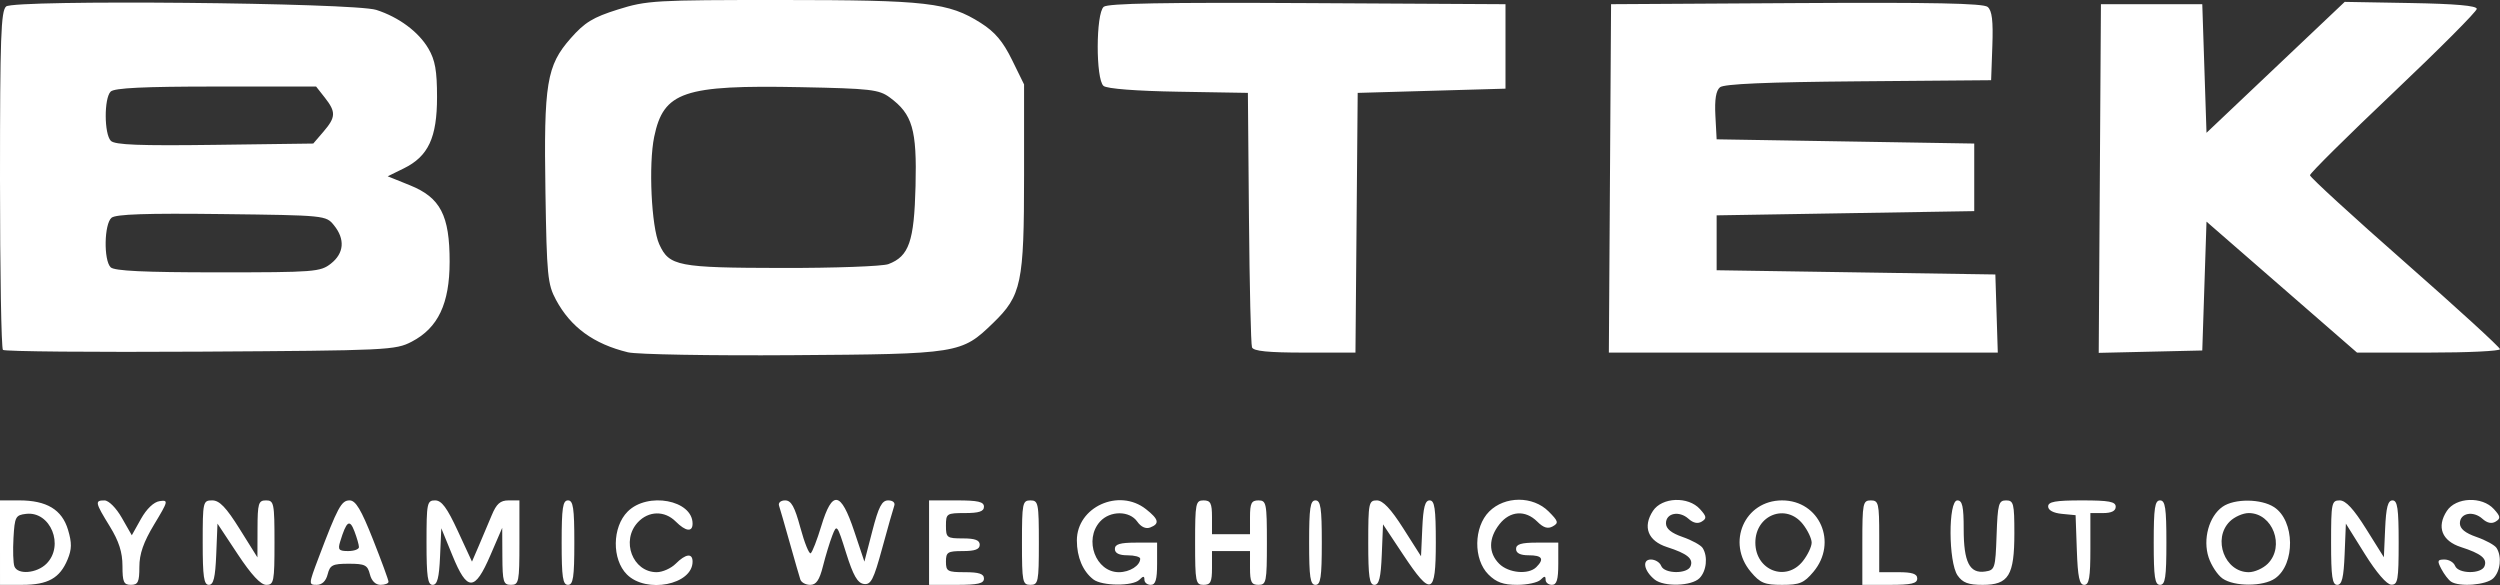 <?xml version="1.0" encoding="UTF-8" standalone="no"?>
<svg
   xmlns:dc="http://purl.org/dc/elements/1.1/"
   xmlns:cc="http://creativecommons.org/ns#"
   xmlns:rdf="http://www.w3.org/1999/02/22-rdf-syntax-ns#"
   xmlns:svg="http://www.w3.org/2000/svg"
   xmlns="http://www.w3.org/2000/svg"
   xmlns:sodipodi="http://sodipodi.sourceforge.net/DTD/sodipodi-0.dtd"
   xmlns:inkscape="http://www.inkscape.org/namespaces/inkscape"
   inkscape:version="1.0 (4035a4f, 2020-05-01)"
   sodipodi:docname="botek.png.svg"
   viewBox="0 0 592 138.536"
   height="138.536"
   width="592"
   id="svg893"
   version="1.1">
  <rect x="0" y="0" width="592" height="138.536" fill="#333333" stroke="none"/>
  <defs
     id="defs897" />
  <sodipodi:namedview
     inkscape:pagecheckerboard="true"
     inkscape:current-layer="g901"
     inkscape:window-maximized="0"
     inkscape:window-y="23"
     inkscape:window-x="2476"
     inkscape:cy="-94.691959"
     inkscape:cx="139.89546"
     inkscape:zoom="1.3232126"
     fit-margin-bottom="0"
     fit-margin-right="0"
     fit-margin-left="0"
     fit-margin-top="0"
     showgrid="false"
     id="namedview895"
     inkscape:window-height="1395"
     inkscape:window-width="1720"
     inkscape:pageshadow="2"
     inkscape:pageopacity="0"
     guidetolerance="10"
     gridtolerance="10"
     objecttolerance="10"
     borderopacity="1"
     bordercolor="#666666"
     pagecolor="#ffffff" />
  <g
     transform="translate(-25.939,-20.912)"
     id="g901"
     inkscape:label="Image"
     inkscape:groupmode="layer">
    <path
       id="path911"
       d="m 25.939,149.405 v -10 h 4.55 c 6.501,0 10.125,2.181 11.555,6.954 0.929,3.102 0.908,4.602 -0.099,7.034 -1.835,4.43 -4.658,6.012 -10.727,6.012 h -5.277 z m 11,5 c 4.296,-4.296 0.963,-12.477 -4.811,-11.811 -2.502,0.289 -2.711,0.685 -2.996,5.691 -0.169,2.959 -0.07,5.997 0.219,6.75 0.78,2.033 5.3,1.657 7.588,-0.631 z m 18,0.515 c 0,-3.233 -0.837,-5.846 -3,-9.361 -3.494,-5.678 -3.591,-6.157 -1.25,-6.147 0.998,0.004 2.762,1.779 4.105,4.131 l 2.355,4.123 2.172,-3.881 c 1.333,-2.382 3.035,-4.005 4.408,-4.202 2.132,-0.306 2.072,-0.05 -1.274,5.5 -2.547,4.224 -3.511,6.987 -3.513,10.071 -0.002,3.582 -0.317,4.25 -2.003,4.25 -1.703,0 -2,-0.667 -2,-4.485 z m 19,-5.515 c 0,-9.718 0.064,-10 2.261,-10 1.708,0 3.293,1.651 6.48,6.75 l 4.219,6.75 0.02,-6.75 c 0.018,-6.077 0.22,-6.75 2.02,-6.75 1.867,0 2,0.667 2,10 0,9.251 -0.146,10 -1.952,10 -1.315,0 -3.517,-2.366 -6.75,-7.25 l -4.798,-7.25 -0.294,7.25 c -0.225,5.546 -0.636,7.25 -1.75,7.25 -1.178,0 -1.456,-1.911 -1.456,-10 z m 27.38,3.75 c 4.594,-12.152 5.454,-13.75 7.4,-13.75 1.444,0 2.737,2.159 5.551,9.269 2.018,5.098 3.669,9.598 3.669,10 0,0.402 -0.851,0.731 -1.892,0.731 -1.184,0 -2.126,-0.936 -2.519,-2.5 -0.55,-2.19 -1.17,-2.5 -5,-2.5 -3.83,0 -4.45,0.31 -5,2.5 -0.404,1.61 -1.33,2.5 -2.6,2.5 -1.921,0 -1.911,-0.161 0.391,-6.25 z m 9.62,-2.685 c 0,-0.514 -0.482,-2.202 -1.07,-3.75 -1.134,-2.982 -1.884,-2.441 -3.376,2.435 -0.59,1.928 -0.321,2.25 1.879,2.25 1.412,0 2.567,-0.421 2.567,-0.935 z m 16,-1.065 c 0,-9.383 0.125,-10 2.03,-10 1.545,0 2.831,1.731 5.383,7.25 l 3.353,7.25 1.617,-3.75 c 0.889,-2.062 2.269,-5.325 3.065,-7.25 1.121,-2.707 2.027,-3.5 4,-3.5 h 2.551 v 10 c 0,9.333 -0.133,10 -2,10 -1.799,0 -2.004,-0.679 -2.038,-6.75 l -0.038,-6.75 -2.804,6.5 c -3.713,8.608 -5.48,8.618 -8.983,0.048 l -2.637,-6.452 -0.296,6.702 c -0.223,5.061 -0.652,6.702 -1.75,6.702 -1.175,0 -1.454,-1.917 -1.454,-10 z m 32,0 c 0,-8.222 0.267,-10 1.5,-10 1.233,0 1.5,1.778 1.5,10 0,8.222 -0.267,10 -1.5,10 -1.233,0 -1.5,-1.778 -1.5,-10 z m 15.455,7.545 c -3.593,-3.593 -3.5,-11.228 0.182,-14.909 4.712,-4.712 15.364,-2.727 15.364,2.864 0,2.078 -1.626,1.874 -4,-0.5 -2.621,-2.621 -6.418,-2.541 -8.961,0.189 -4.056,4.354 -1.239,11.811 4.461,11.811 1.375,0 3.4,-0.9 4.5,-2 2.374,-2.374 4,-2.578 4,-0.5 0,5.484 -10.96,7.631 -15.545,3.045 z m 41.069,1.205 c -0.228,-0.688 -1.363,-4.625 -2.523,-8.75 -1.16,-4.125 -2.295,-8.062 -2.523,-8.75 -0.232,-0.7 0.403,-1.25 1.444,-1.25 1.438,0 2.253,1.461 3.609,6.472 0.964,3.56 2.061,6.281 2.438,6.048 0.378,-0.233 1.51,-3.146 2.518,-6.472 2.591,-8.559 4.612,-8.247 7.775,1.202 l 2.427,7.25 1.878,-7.25 c 1.495,-5.773 2.262,-7.25 3.763,-7.25 1.082,0 1.693,0.533 1.435,1.25 -0.248,0.688 -1.529,5.205 -2.848,10.038 -2.055,7.534 -2.679,8.747 -4.37,8.5 -1.486,-0.217 -2.514,-2.014 -4.17,-7.288 -2.143,-6.825 -2.226,-6.929 -3.292,-4.169 -0.602,1.557 -1.595,4.819 -2.207,7.25 -0.83,3.298 -1.598,4.419 -3.025,4.419 -1.052,0 -2.099,-0.562 -2.327,-1.25 z m 30.477,-8.75 v -10 h 6.5 c 5.111,0 6.5,0.321 6.5,1.5 0,1.111 -1.167,1.5 -4.5,1.5 -4.333,0 -4.5,0.111 -4.5,3 0,2.833 0.222,3 4,3 2.889,0 4,0.417 4,1.5 0,1.083 -1.111,1.5 -4,1.5 -3.6,0 -4,0.25 -4,2.5 0,2.296 0.367,2.5 4.5,2.5 3.333,0 4.5,0.389 4.5,1.5 0,1.179 -1.389,1.5 -6.5,1.5 h -6.5 z m 22,0 c 0,-9.333 0.133,-10 2,-10 1.867,0 2,0.667 2,10 0,9.333 -0.133,10 -2,10 -1.867,0 -2,-0.667 -2,-10 z m 16.913,8.718 c -2.491,-1.912 -3.913,-5.268 -3.913,-9.229 0,-7.941 9.96,-12.454 16.365,-7.416 3.047,2.397 3.291,3.462 0.995,4.343 -1.031,0.396 -2.166,-0.122 -3.057,-1.393 -1.837,-2.623 -6.445,-2.628 -8.815,-0.009 -3.89,4.298 -1.026,11.987 4.467,11.987 2.567,0 5.045,-1.572 5.045,-3.2 0,-0.44 -1.35,-0.8 -3,-0.8 -2,0 -3,-0.5 -3,-1.5 0,-1.133 1.222,-1.5 5,-1.5 h 5 v 5 c 0,3.778 -0.367,5 -1.5,5 -0.825,0 -1.5,-0.54 -1.5,-1.2 0,-0.933 -0.267,-0.933 -1.2,0 -1.55,1.55 -8.832,1.496 -10.887,-0.082 z m 24.087,-8.718 c 0,-9.333 0.133,-10 2,-10 1.667,0 2,0.667 2,4 v 4 h 4.5 4.5 v -4 c 0,-3.333 0.333,-4 2,-4 1.867,0 2,0.667 2,10 0,9.333 -0.133,10 -2,10 -1.667,0 -2,-0.667 -2,-4 v -4 h -4.5 -4.5 v 4 c 0,3.333 -0.333,4 -2,4 -1.867,0 -2,-0.667 -2,-10 z m 27,0 c 0,-8.222 0.267,-10 1.5,-10 1.233,0 1.5,1.778 1.5,10 0,8.222 -0.267,10 -1.5,10 -1.233,0 -1.5,-1.778 -1.5,-10 z m 14,0 c 0,-9.398 0.123,-10 2.04,-10 1.423,0 3.312,2 6.25,6.616 l 4.21,6.616 0.296,-6.616 c 0.223,-4.986 0.654,-6.616 1.75,-6.616 1.175,0 1.454,1.917 1.454,10 0,12.473 -1.08,12.868 -7.742,2.835 l -4.758,-7.165 -0.294,7.165 c -0.224,5.472 -0.638,7.165 -1.75,7.165 -1.178,0 -1.456,-1.911 -1.456,-10 z m 28.455,7.545 c -3.593,-3.593 -3.5,-11.228 0.182,-14.909 3.714,-3.714 10.368,-3.722 14.073,-0.018 2.308,2.308 2.425,2.727 0.986,3.532 -1.17,0.655 -2.207,0.338 -3.664,-1.119 -2.82,-2.82 -6.459,-2.576 -8.959,0.603 -2.616,3.326 -2.643,6.795 -0.073,9.365 2.222,2.222 6.949,2.651 8.8,0.8 1.945,-1.945 1.396,-2.8 -1.8,-2.8 -2,0 -3,-0.5 -3,-1.5 0,-1.133 1.222,-1.5 5,-1.5 h 5 v 5 c 0,3.778 -0.367,5 -1.5,5 -0.825,0 -1.5,-0.54 -1.5,-1.2 0,-0.933 -0.267,-0.933 -1.2,0 -0.66,0.66 -3.155,1.2 -5.545,1.2 -3.28,0 -4.947,-0.602 -6.8,-2.455 z m 39.376,1.205 c -2.547,-2.052 -3.061,-4.75 -0.906,-4.75 1.024,0 2.121,0.675 2.437,1.5 0.737,1.921 6.241,1.979 6.972,0.073 0.684,-1.784 -0.788,-2.976 -5.584,-4.52 -4.518,-1.455 -5.814,-4.779 -3.337,-8.56 2.142,-3.27 8.356,-3.511 11.142,-0.432 1.578,1.744 1.644,2.198 0.428,2.949 -0.941,0.582 -2.024,0.358 -3.136,-0.649 -2.198,-1.989 -5.347,-1.37 -5.347,1.051 0,1.299 1.23,2.312 3.952,3.254 2.174,0.752 4.304,1.923 4.735,2.601 1.286,2.024 0.92,5.484 -0.758,7.161 -1.88,1.88 -8.417,2.078 -10.598,0.321 z m 22.758,-1.827 c -5.843,-6.944 -1.473,-16.923 7.411,-16.923 8.884,0 13.254,9.979 7.411,16.923 -2.232,2.652 -3.254,3.077 -7.411,3.077 -4.157,0 -5.179,-0.424 -7.411,-3.077 z m 12.339,-2.558 c 1.14,-1.449 2.073,-3.413 2.073,-4.365 0,-0.952 -0.933,-2.916 -2.073,-4.365 -3.967,-5.044 -11.261,-2.216 -11.261,4.365 0,6.581 7.293,9.409 11.261,4.365 z m 14.073,-4.365 c 0,-9.333 0.133,-10 2,-10 1.843,0 2,0.667 2,8.5 v 8.5 h 4.5 c 3.333,0 4.5,0.389 4.5,1.5 0,1.179 -1.389,1.5 -6.5,1.5 h -6.5 z m 22.557,7.777 c -2.19,-3.126 -2.236,-17.777 -0.057,-17.777 1.186,0 1.5,1.423 1.5,6.809 0,7.798 1.389,10.554 5.056,10.036 2.339,-0.33 2.457,-0.701 2.734,-8.595 0.262,-7.428 0.486,-8.25 2.25,-8.25 1.778,0 1.96,0.72 1.96,7.777 0,10.01 -1.358,12.223 -7.5,12.223 -3.399,0 -4.737,-0.5 -5.943,-2.223 z m 28.234,-6.027 -0.29,-8.25 -3.25,-0.313 c -2.013,-0.194 -3.25,-0.86 -3.25,-1.75 0,-1.129 1.712,-1.437 8,-1.437 6.444,0 8,0.292 8,1.5 0,1 -1,1.5 -3,1.5 h -3 v 8.5 c 0,6.784 -0.295,8.5 -1.46,8.5 -1.138,0 -1.524,-1.818 -1.75,-8.25 z m 18.21,-1.75 c 0,-8.222 0.267,-10 1.5,-10 1.233,0 1.5,1.778 1.5,10 0,8.222 -0.267,10 -1.5,10 -1.233,0 -1.5,-1.778 -1.5,-10 z m 16.299,8.497 c -1.18,-0.827 -2.665,-3.077 -3.3,-5 -1.417,-4.295 0.081,-9.739 3.3,-11.994 2.813,-1.97 9.137,-1.919 12.218,0.1 4.913,3.219 5.048,13.488 0.222,16.868 -2.794,1.957 -9.663,1.971 -12.44,0.026 z m 10.701,-3.497 c 4.13,-4.13 1.179,-12 -4.5,-12 -1.375,0 -3.4,0.9 -4.5,2 -4.13,4.13 -1.179,12 4.5,12 1.375,0 3.4,-0.9 4.5,-2 z m 15,-5 c 0,-9.393 0.124,-10 2.036,-10 1.429,0 3.292,2.006 6.25,6.732 l 4.214,6.732 0.296,-6.732 c 0.223,-5.088 0.651,-6.732 1.75,-6.732 1.175,0 1.454,1.917 1.454,10 0,8.873 -0.197,9.995 -1.75,9.959 -1.066,-0.025 -3.508,-2.857 -6.25,-7.25 l -4.5,-7.209 -0.294,7.25 c -0.225,5.546 -0.636,7.25 -1.75,7.25 -1.178,0 -1.456,-1.911 -1.456,-10 z m 28.4,9.235 c -0.605,-0.404 -1.633,-1.747 -2.285,-2.985 -1.035,-1.965 -0.941,-2.25 0.743,-2.25 1.06,0 2.187,0.675 2.504,1.5 0.737,1.921 6.241,1.979 6.972,0.073 0.684,-1.784 -0.788,-2.976 -5.584,-4.52 -4.518,-1.455 -5.814,-4.779 -3.337,-8.56 2.142,-3.27 8.356,-3.511 11.142,-0.432 1.578,1.744 1.644,2.198 0.428,2.949 -0.941,0.582 -2.024,0.358 -3.136,-0.649 -2.198,-1.989 -5.347,-1.37 -5.347,1.051 0,1.299 1.23,2.312 3.952,3.254 2.174,0.752 4.304,1.923 4.735,2.601 1.286,2.024 0.92,5.484 -0.758,7.161 -1.609,1.609 -8.051,2.127 -10.029,0.806 z M 174.657,104.342 c -8.135,-1.978 -13.566,-5.937 -17.065,-12.438 -1.976,-3.672 -2.18,-5.763 -2.491,-25.5 -0.406,-25.786 0.277,-29.944 5.973,-36.416 3.33,-3.783 5.269,-4.966 11.196,-6.83 6.806,-2.14 8.761,-2.254 38.669,-2.247 34.518,0.008 39.615,0.594 47.253,5.438 3.342,2.12 5.243,4.363 7.375,8.705 l 2.872,5.85 v 21.5 c 0,25.6 -0.605,28.485 -7.343,35.008 -7.49,7.25 -8.038,7.338 -47.657,7.609 -19.25,0.132 -36.702,-0.174 -38.782,-0.68 z m 61.665,-20.893 c 4.878,-1.855 6.09,-5.346 6.419,-18.499 0.335,-13.383 -0.724,-17.012 -6.118,-20.969 -2.553,-1.873 -4.525,-2.1 -21.136,-2.428 -27.671,-0.548 -32.407,1.057 -34.632,11.736 -1.367,6.561 -0.672,21.363 1.197,25.464 2.362,5.185 4.353,5.569 29.072,5.612 12.477,0.022 23.816,-0.39 25.198,-0.915 z M 26.634,103.767 c -0.382,-0.382 -0.695,-18.565 -0.695,-40.406 0,-33.545 0.226,-39.899 1.456,-40.919 1.986,-1.648 82.341,-0.899 87.662,0.817 5.328,1.719 10.003,5.19 12.323,9.149 1.603,2.736 2.049,5.237 2.049,11.497 0,9.603 -2.059,14.023 -7.863,16.878 l -3.818,1.878 5.259,2.122 c 7.232,2.918 9.415,7.125 9.406,18.122 -0.008,9.919 -2.734,15.666 -8.974,18.916 -3.86,2.011 -5.616,2.093 -50.055,2.362 -25.33,0.153 -46.368,-0.034 -46.75,-0.417 z M 104.304,83.332 c 3.122,-2.456 3.387,-5.776 0.725,-9.067 -1.901,-2.35 -2.026,-2.362 -26.587,-2.661 -17.796,-0.217 -25.071,0.027 -26.09,0.872 -1.745,1.448 -1.901,10.04 -0.213,11.728 0.867,0.867 7.903,1.2 25.365,1.2 22.933,0 24.299,-0.106 26.8,-2.073 z m -1.777,-31.233 c 2.948,-3.429 3,-4.676 0.339,-8.059 l -2.073,-2.635 H 77.067 c -17.121,0 -24.062,0.334 -24.927,1.2 -1.581,1.581 -1.545,10.053 0.05,11.659 0.952,0.959 6.813,1.186 24.588,0.95 l 23.338,-0.309 z m 219.884,51.056 c -0.256,-0.688 -0.579,-14.525 -0.719,-30.75 l -0.253,-29.5 -16.428,-0.276 c -10.042,-0.168 -16.942,-0.702 -17.75,-1.372 -1.868,-1.55 -1.832,-17.183 0.043,-18.739 0.983,-0.816 14.463,-1.06 48.25,-0.872 l 46.886,0.26 v 10 10 l -17.5,0.5 -17.5,0.5 -0.264,30.75 -0.264,30.75 h -12.017 c -8.699,0 -12.145,-0.345 -12.482,-1.25 z m 84.767,-40 0.261,-41.25 43.885,-0.261 c 32.258,-0.192 44.257,0.048 45.288,0.904 1.041,0.864 1.329,3.254 1.115,9.261 l -0.288,8.096 -31.415,0.264 c -21.774,0.183 -31.839,0.616 -32.795,1.41 -0.947,0.786 -1.287,2.901 -1.085,6.736 l 0.295,5.59 30.5,0.5 30.5,0.5 v 8 8 l -30.5,0.5 -30.5,0.5 v 6.5 6.5 l 33,0.5 33,0.5 0.288,9.25 0.288,9.25 h -46.049 -46.049 z m 116,0.031 0.261,-41.281 h 12 12 l 0.5,15.226 0.5,15.226 16.362,-15.501 16.362,-15.501 15.638,0.275 c 10.582,0.186 15.638,0.632 15.638,1.38 0,0.608 -8.887,9.528 -19.75,19.823 -10.863,10.295 -19.75,19.103 -19.75,19.573 0,0.47 10.125,9.75 22.5,20.621 12.375,10.871 22.5,20.129 22.5,20.572 0,0.443 -7.619,0.806 -16.93,0.806 h -16.93 l -17.82,-15.507 -17.82,-15.507 -0.5,15.257 -0.5,15.257 -12.261,0.281 -12.261,0.281 z"
       style="fill:#ffffff" />
  </g>
</svg>
